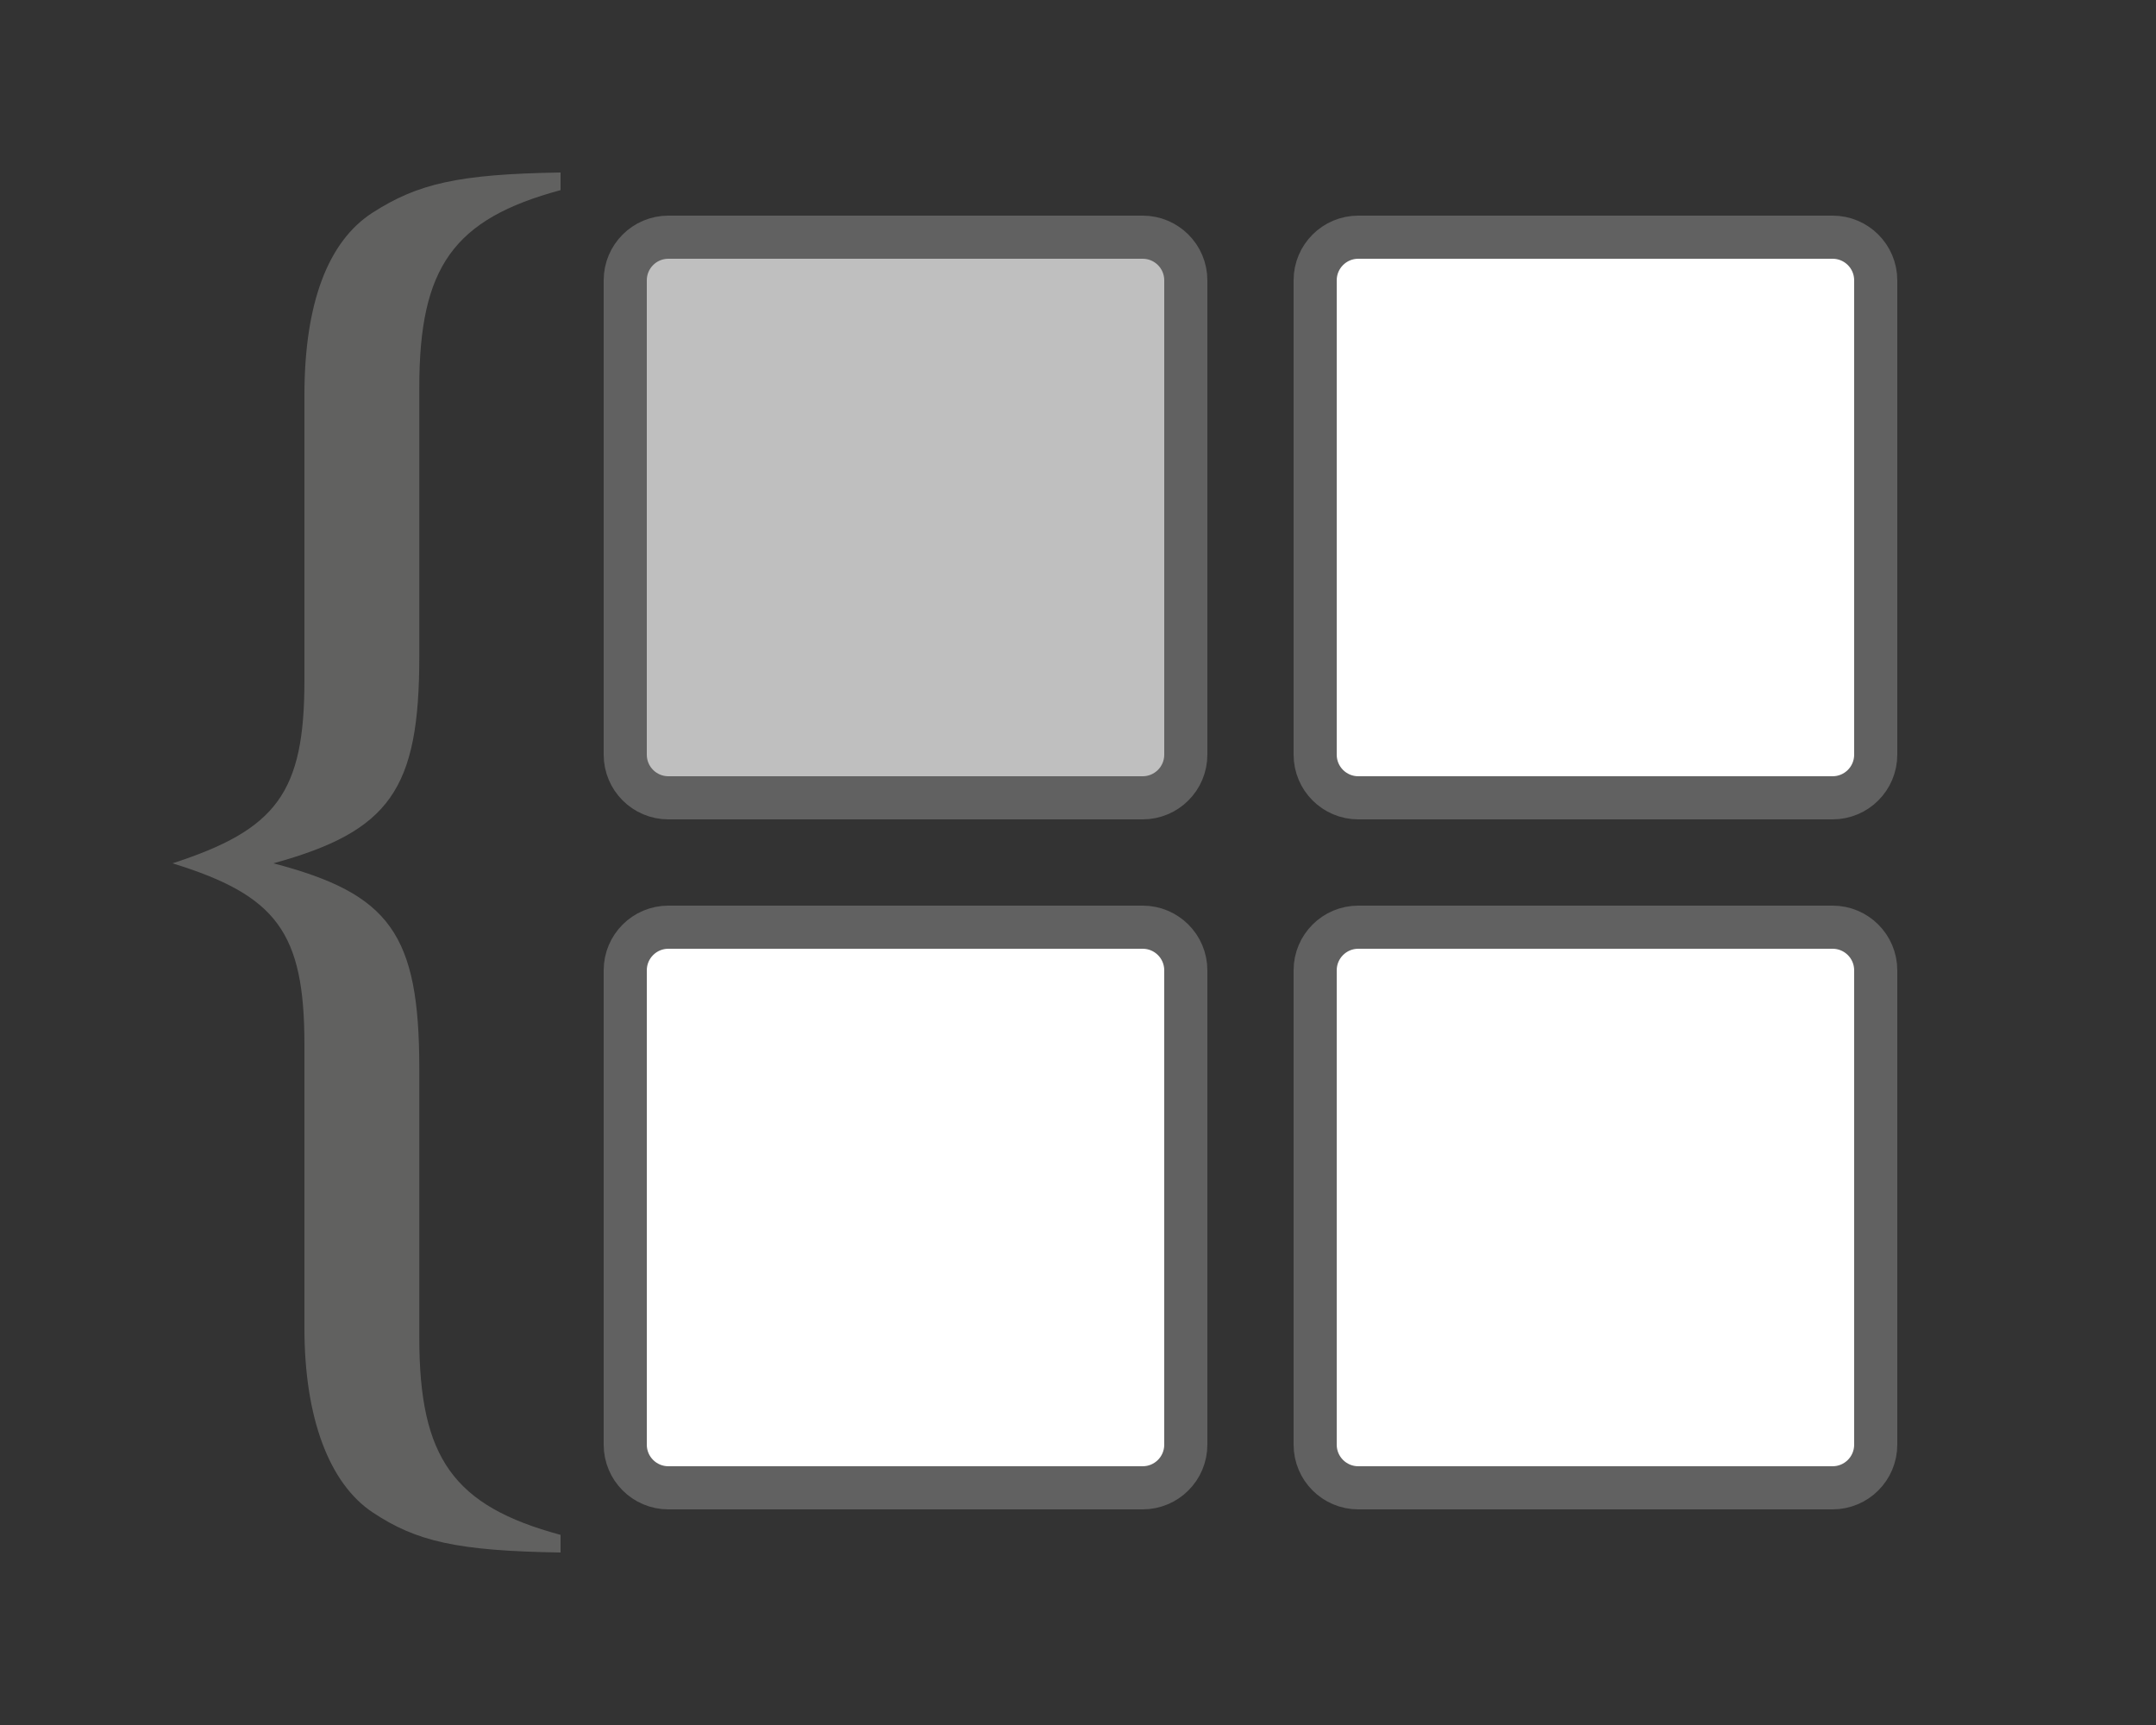 <svg width="50" height="40" viewBox="0 0 50 40" fill="none" xmlns="http://www.w3.org/2000/svg">
<rect x="0" y="0" width="50" height="40" fill="#333333" stroke="none"/>
<path d="M14.5 6.5C14.5 5.948 14.948 5.5 15.5 5.5H26.5C27.052 5.5 27.5 5.948 27.5 6.5V17.5C27.5 18.052 27.052 18.5 26.5 18.5H15.5C14.948 18.5 14.5 18.052 14.5 17.5V6.5Z" fill="#BFBFBF" stroke="#616161"/>
<path d="M14.5 22.5C14.5 21.948 14.948 21.5 15.5 21.5H26.5C27.052 21.5 27.5 21.948 27.5 22.5V33.5C27.5 34.052 27.052 34.5 26.5 34.5H15.5C14.948 34.5 14.5 34.052 14.5 33.5V22.5Z" fill="white" stroke="#616161"/>
<path d="M30.5 6.5C30.5 5.948 30.948 5.5 31.5 5.5H42.5C43.052 5.5 43.5 5.948 43.5 6.5V17.5C43.5 18.052 43.052 18.5 42.5 18.5H31.5C30.948 18.5 30.5 18.052 30.5 17.5V6.5Z" fill="white" stroke="#616161"/>
<path d="M30.5 22.5C30.5 21.948 30.948 21.5 31.5 21.5H42.5C43.052 21.5 43.5 21.948 43.5 22.5V33.5C43.5 34.052 43.052 34.5 42.5 34.5H31.5C30.948 34.5 30.5 34.052 30.5 33.5V22.5Z" fill="white" stroke="#616161"/>
<path d="M7.06 30.797C7.06 32.878 7.636 34.402 8.644 35.071C9.652 35.74 10.588 35.963 13 36L13 35.591C10.516 34.922 9.724 33.807 9.724 31.02L9.724 24.776C9.724 21.654 9.04 20.725 6.34 20.019C9.04 19.275 9.724 18.309 9.724 15.224L9.724 8.98C9.724 6.193 10.516 5.078 13 4.409L13 4C10.624 4.037 9.688 4.26 8.644 4.929C7.6 5.598 7.06 7.048 7.06 9.166L7.06 15.782C7.06 18.383 6.412 19.238 4 20.019C6.412 20.762 7.06 21.617 7.06 24.218L7.06 30.797Z" fill="#616160"/>

</svg>
